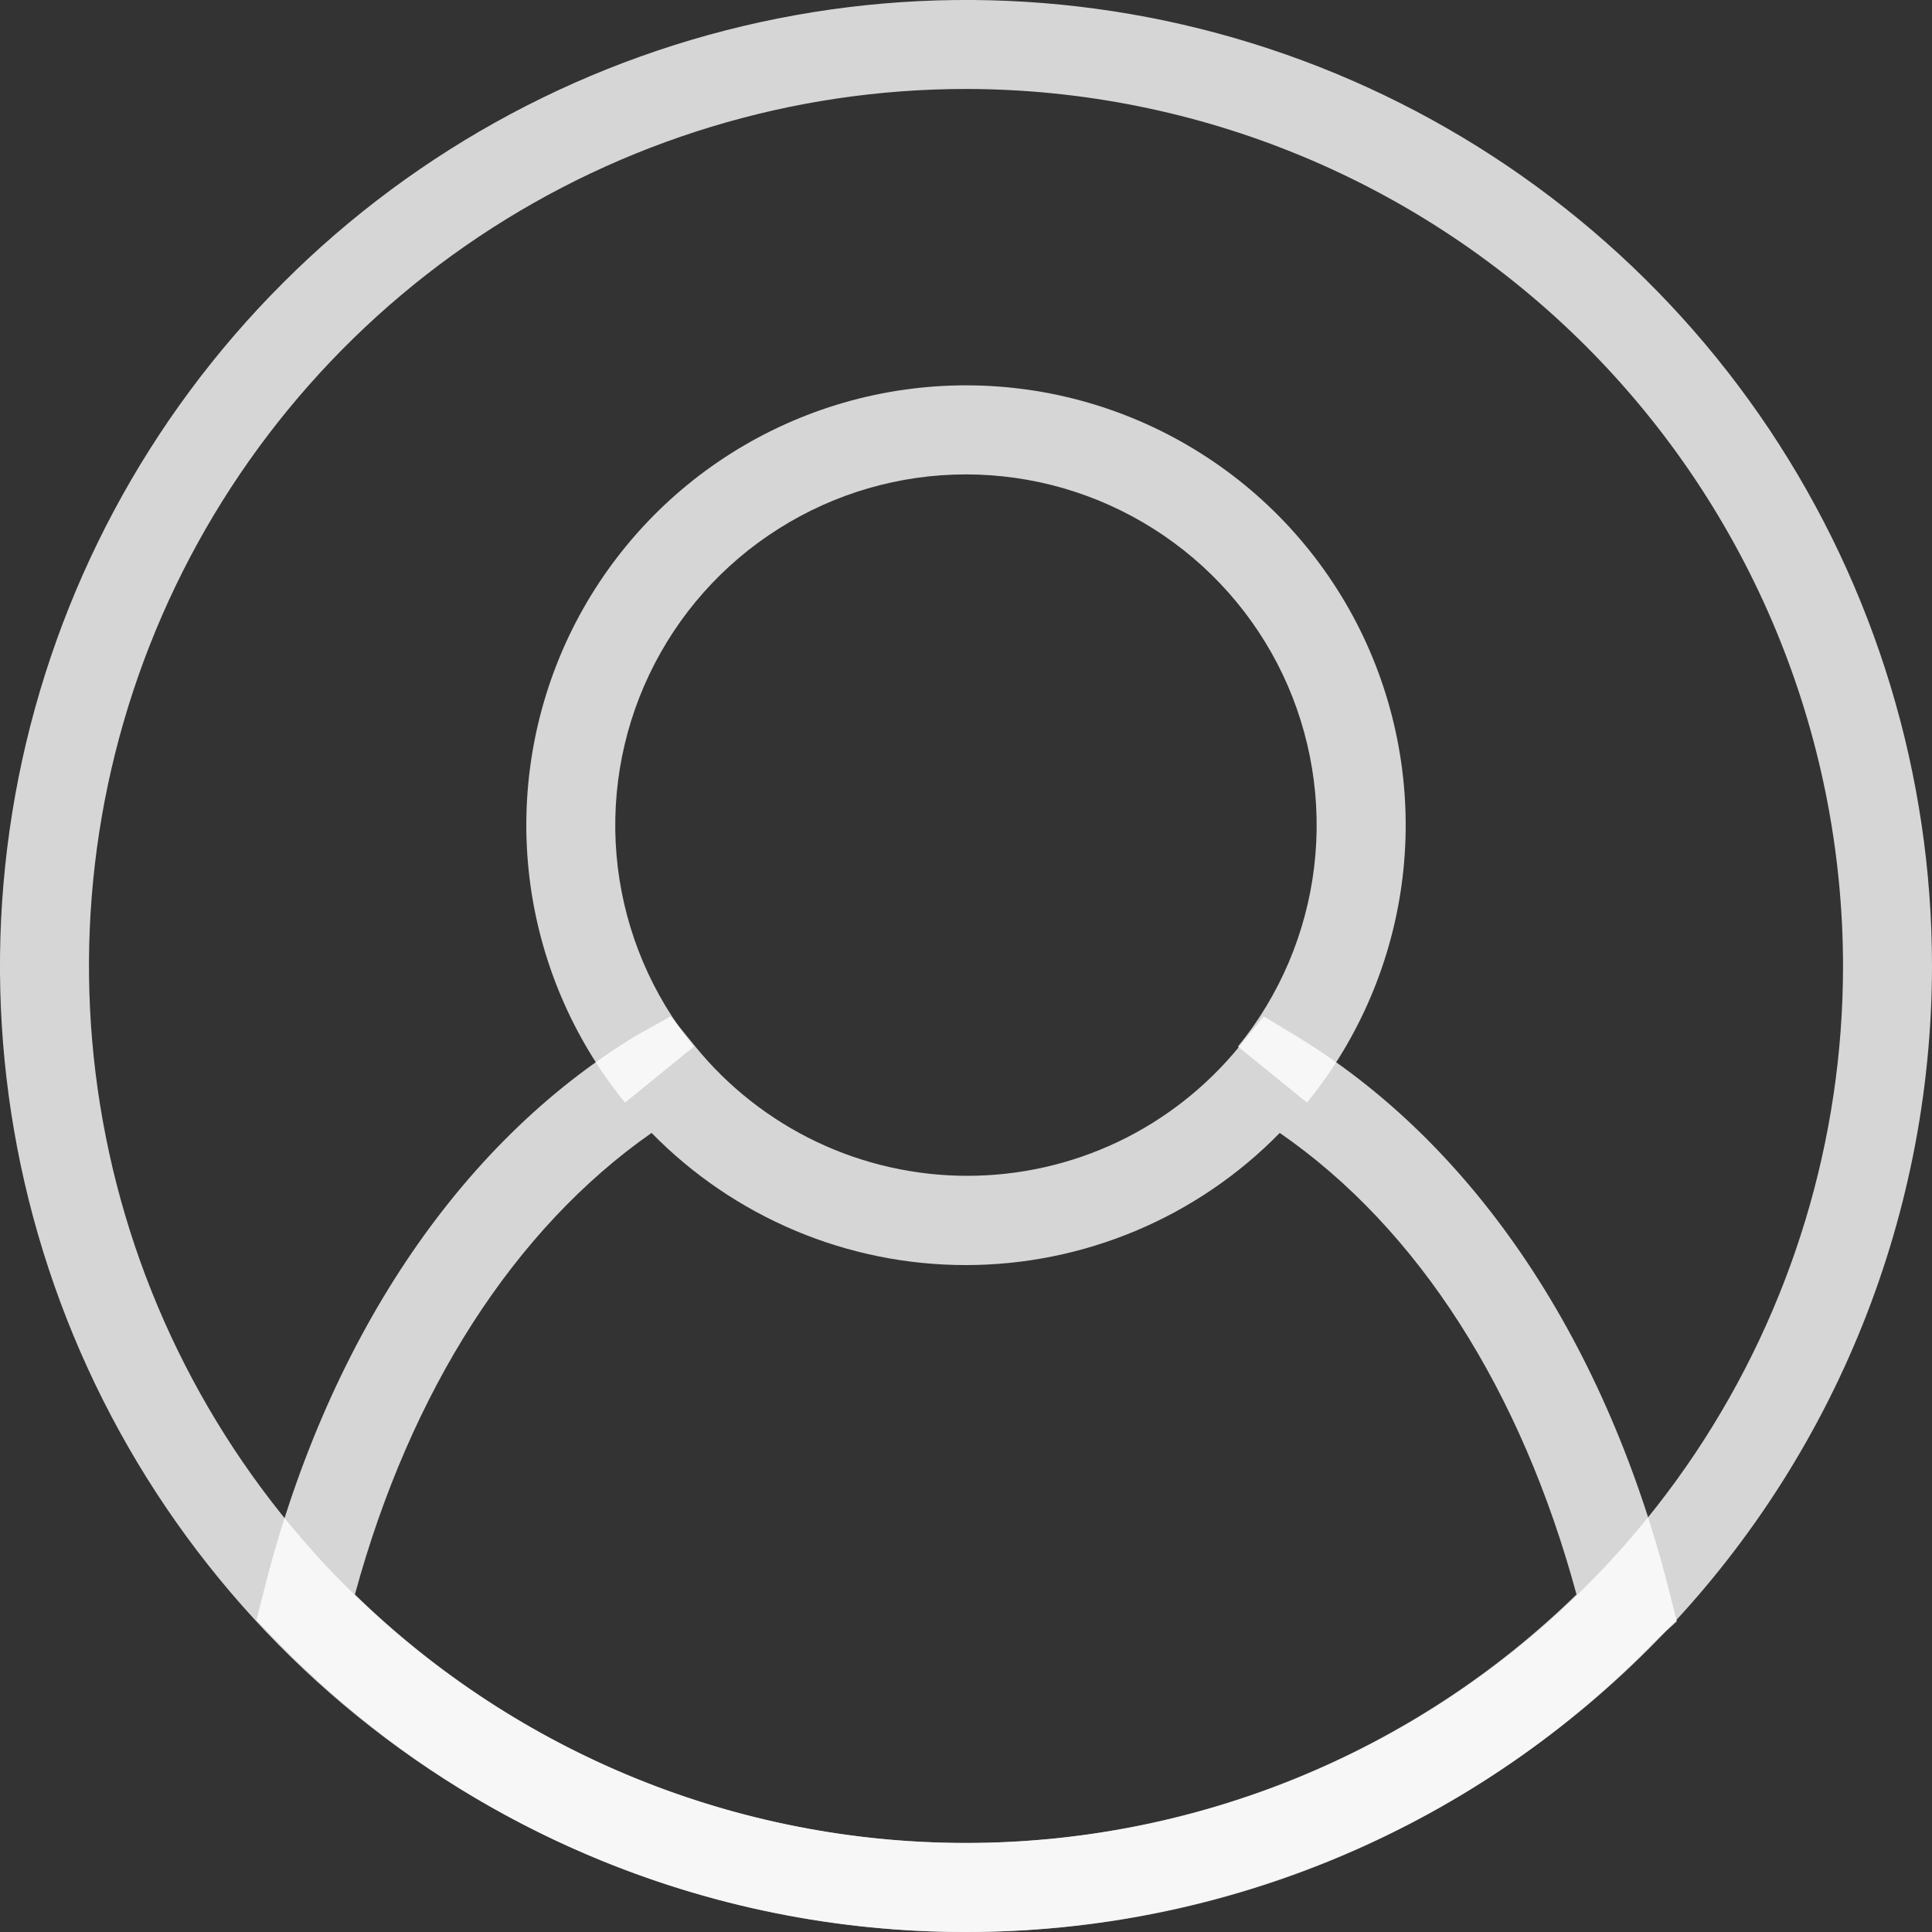 <svg width="20" height="20" viewBox="0 0 20 20" fill="none" xmlns="http://www.w3.org/2000/svg">
<rect x="0" y="0" width="20" height="20" fill="#333333" stroke="none"/>
<path d="M10 20C8.022 20 6.089 19.413 4.444 18.315C2.8 17.216 1.518 15.654 0.761 13.827C0.004 12 -0.194 9.989 0.192 8.049C0.578 6.109 1.53 4.327 2.929 2.929C4.327 1.53 6.109 0.578 8.049 0.192C9.989 -0.194 12 0.004 13.827 0.761C15.654 1.518 17.216 2.8 18.315 4.444C19.413 6.089 20 8.022 20 10C19.997 12.651 18.943 15.193 17.068 17.068C15.193 18.943 12.651 19.997 10 20ZM10 0.921C8.204 0.921 6.449 1.454 4.956 2.451C3.463 3.449 2.299 4.867 1.612 6.526C0.925 8.185 0.745 10.01 1.096 11.771C1.446 13.532 2.311 15.15 3.58 16.42C4.85 17.689 6.468 18.554 8.229 18.904C9.99 19.255 11.815 19.075 13.474 18.388C15.133 17.701 16.551 16.537 17.549 15.044C18.546 13.551 19.079 11.796 19.079 10C19.077 7.593 18.119 5.285 16.417 3.583C14.715 1.881 12.407 0.923 10 0.921Z" fill="white" fill-opacity="0.8"/>
<path d="M10 20C8.662 20.002 7.337 19.734 6.106 19.211C4.875 18.689 3.762 17.922 2.834 16.958L2.654 16.773L2.717 16.525C3.366 13.9 4.742 11.837 6.587 10.72L6.944 10.521L7.198 10.834C7.538 11.252 7.968 11.589 8.455 11.821C8.942 12.052 9.474 12.172 10.013 12.172C10.553 12.172 11.085 12.052 11.572 11.821C12.059 11.589 12.488 11.252 12.829 10.834L13.082 10.521L13.426 10.73C15.271 11.848 16.647 13.911 17.296 16.536L17.359 16.784L17.165 16.958C16.238 17.922 15.124 18.689 13.893 19.211C12.662 19.734 11.337 20.002 10 20ZM3.674 16.506C5.365 18.155 7.634 19.078 9.997 19.078C12.36 19.078 14.629 18.155 16.32 16.506C15.748 14.396 14.685 12.72 13.248 11.728C12.825 12.161 12.319 12.505 11.761 12.74C11.202 12.975 10.603 13.096 9.997 13.096C9.391 13.096 8.791 12.975 8.233 12.74C7.675 12.505 7.169 12.161 6.745 11.728C5.325 12.72 4.249 14.396 3.674 16.506Z" fill="white" fill-opacity="0.8"/>
<path d="M13.53 11.414L12.815 10.834C13.249 10.302 13.522 9.657 13.604 8.976C13.686 8.294 13.573 7.603 13.279 6.983C12.984 6.363 12.519 5.839 11.939 5.473C11.359 5.106 10.686 4.911 10 4.911C9.313 4.911 8.641 5.106 8.061 5.473C7.48 5.839 7.016 6.363 6.721 6.983C6.426 7.603 6.313 8.294 6.395 8.976C6.477 9.657 6.751 10.302 7.184 10.834L6.47 11.414C5.927 10.747 5.584 9.939 5.481 9.085C5.378 8.23 5.52 7.364 5.889 6.586C6.259 5.809 6.841 5.152 7.568 4.693C8.296 4.233 9.139 3.989 10 3.989C10.861 3.989 11.704 4.233 12.431 4.693C13.159 5.152 13.741 5.809 14.111 6.586C14.48 7.364 14.622 8.23 14.519 9.085C14.416 9.939 14.073 10.747 13.53 11.414Z" fill="white" fill-opacity="0.8"/>
</svg>
